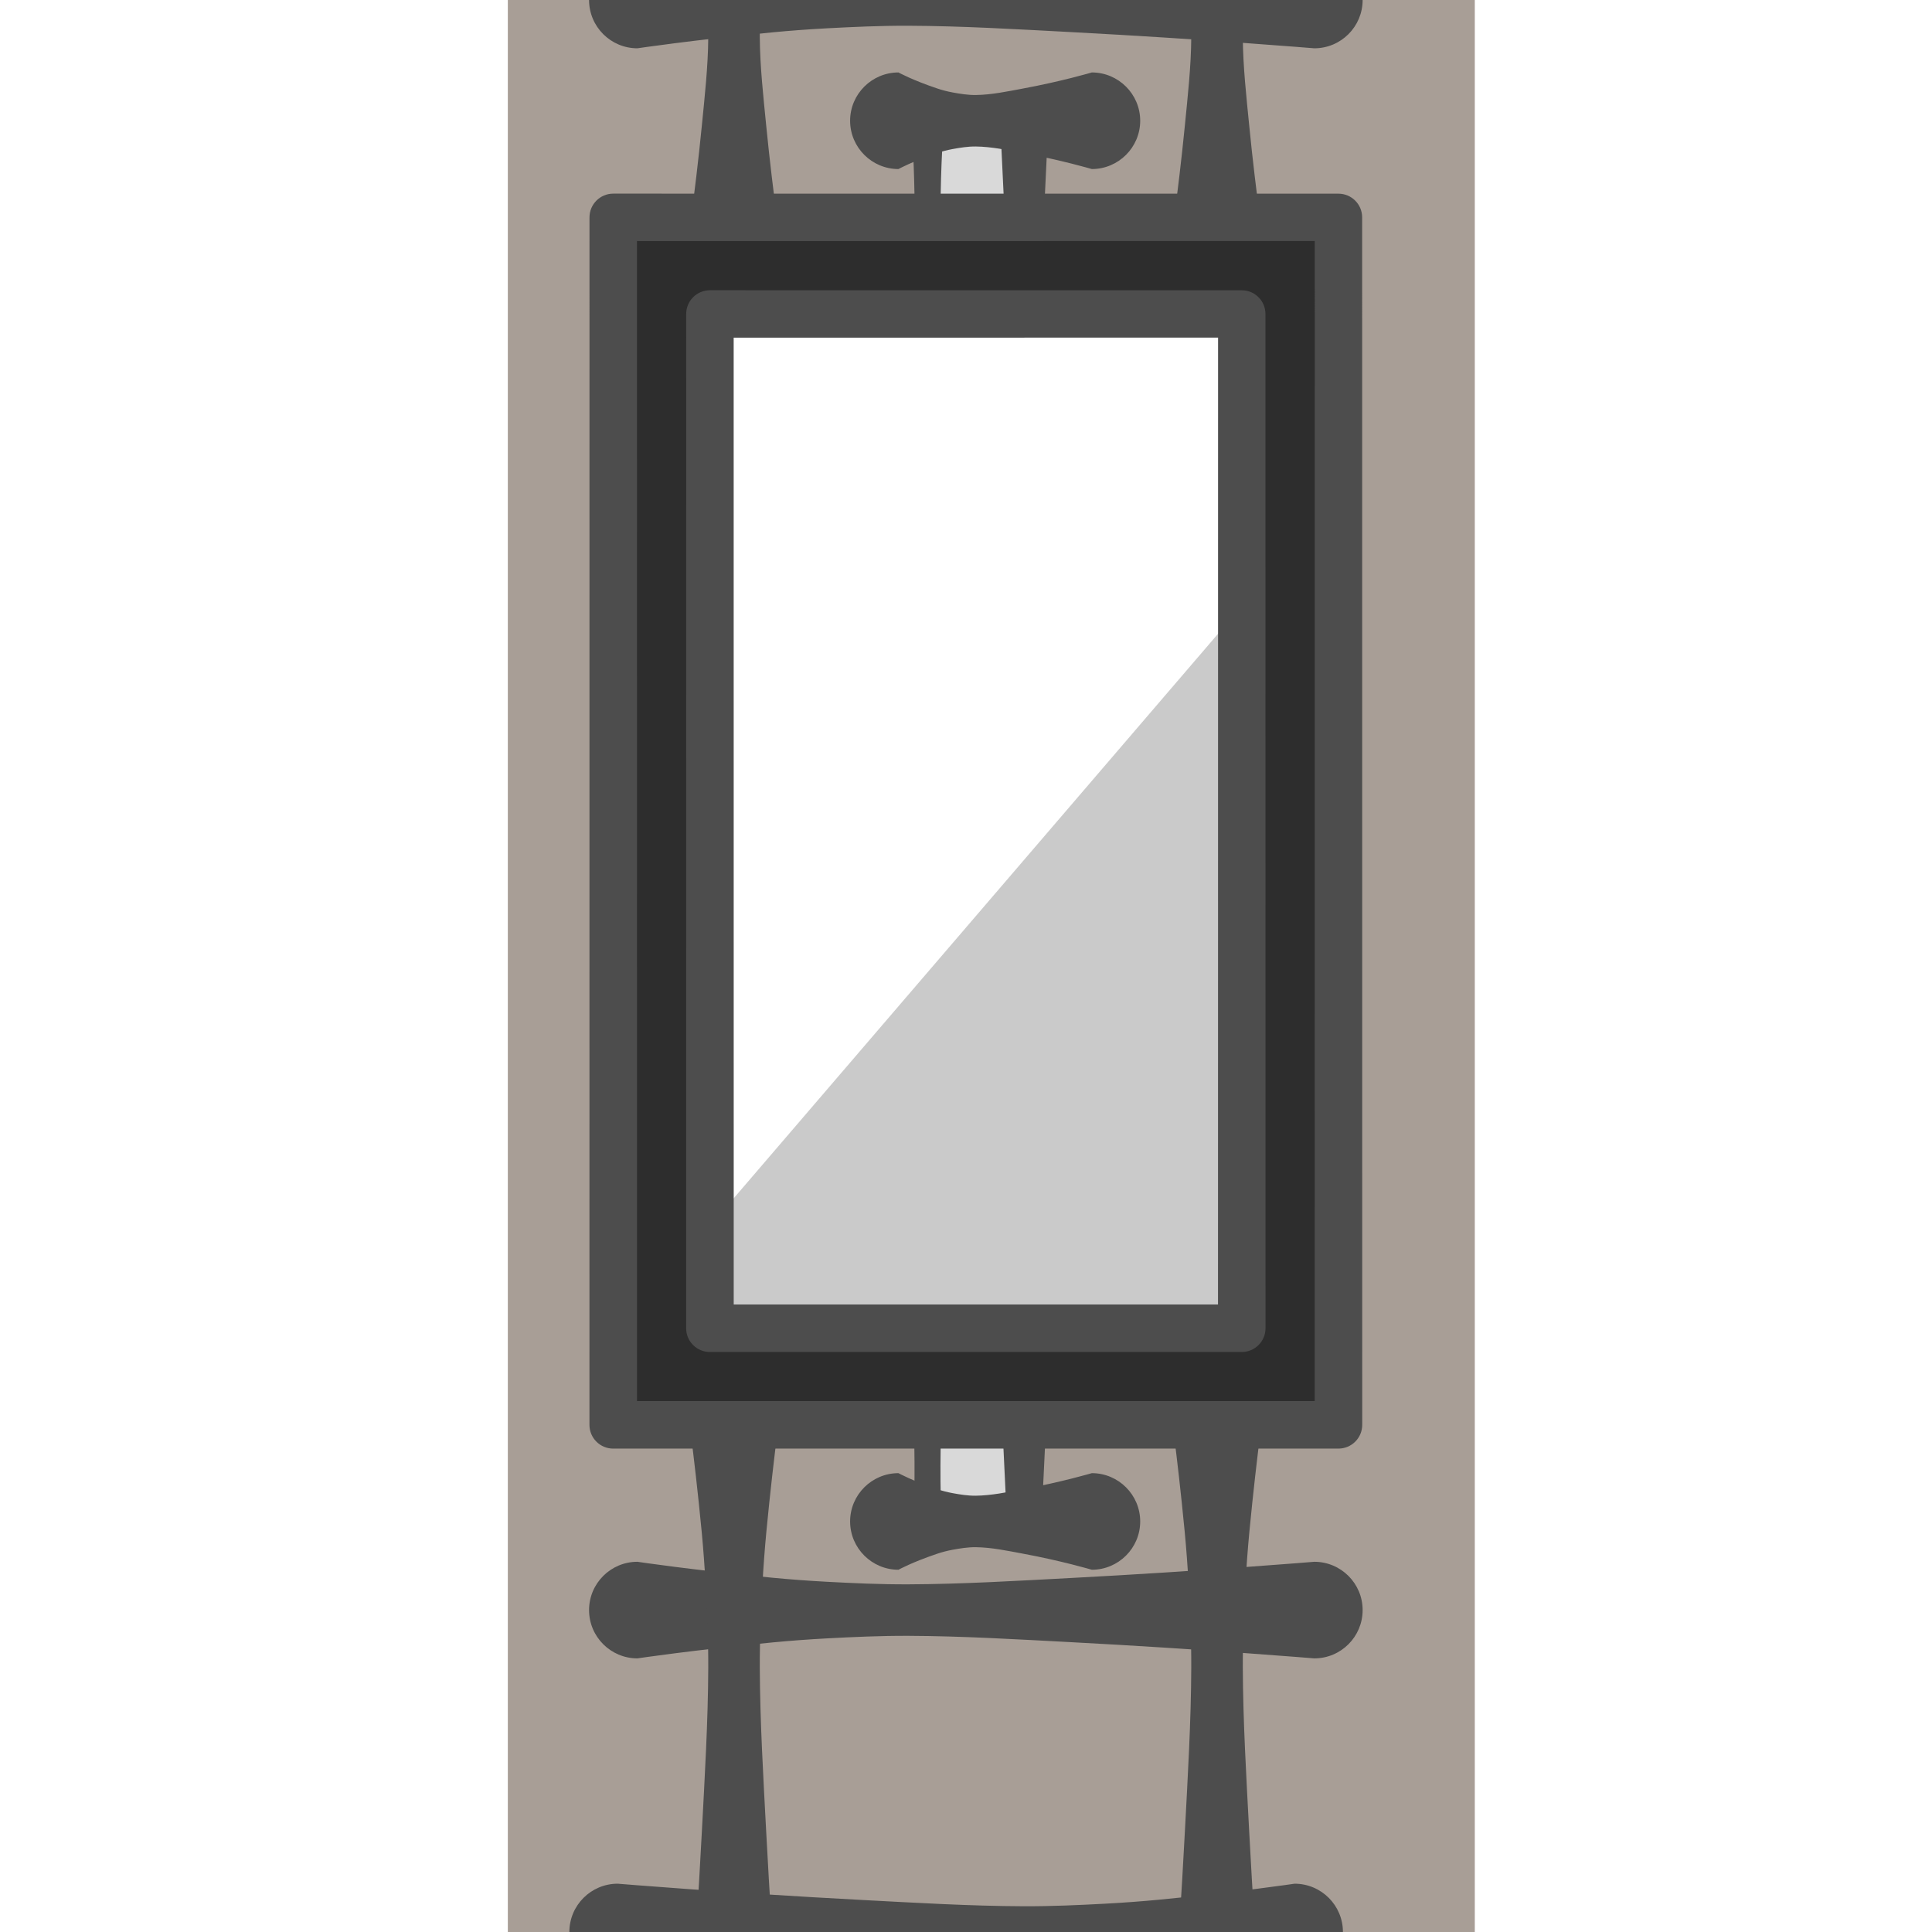 <?xml version="1.0" encoding="UTF-8" standalone="no"?>
<!DOCTYPE svg PUBLIC "-//W3C//DTD SVG 1.1//EN" "http://www.w3.org/Graphics/SVG/1.1/DTD/svg11.dtd">
<svg width="100%" height="100%" viewBox="0 0 80 80" version="1.1" xmlns="http://www.w3.org/2000/svg" xmlns:xlink="http://www.w3.org/1999/xlink" xml:space="preserve" xmlns:serif="http://www.serif.com/" style="fill-rule:evenodd;clip-rule:evenodd;stroke-linejoin:round;stroke-miterlimit:2;">
    <g transform="matrix(1,0,0,1,-1008,-627)">
        <g id="Plan-de-travail1" serif:id="Plan de travail1" transform="matrix(3.25,0,0,10,0,0)">
            <rect x="0" y="0" width="800" height="400" style="fill:none;"/>
            <g transform="matrix(0.308,0,0,0.1,0,10)">
                <path d="M1068,526.969L1068,607L1028,607L1028,526.969L1068,526.969ZM1059,539L1037,539L1037,583L1059,583L1059,539Z" style="fill:rgb(168,158,150);"/>
            </g>
            <g transform="matrix(0.308,0,0,0.1,204,50.092)">
                <path d="M395,121.607L395,136.672" style="fill:none;"/>
                <path d="M393,121.607L393,119.598L397,119.598L397,121.607C397,121.607 396.665,122.792 396.338,124.62C396.27,125.001 396.214,125.398 396.172,125.825C396.115,126.4 396.062,127.008 396.066,127.633C396.074,128.834 396.213,130.075 396.328,131.249C396.62,134.226 397,136.672 397,136.672L397,138.681L393,138.681L393,136.672C393,136.672 393.38,134.226 393.672,131.249C393.787,130.075 393.926,128.834 393.934,127.633C393.938,127.008 393.885,126.4 393.828,125.825C393.786,125.398 393.73,125.001 393.662,124.62C393.335,122.792 393,121.607 393,121.607Z" style="fill:rgb(77,77,77);"/>
            </g>
            <g transform="matrix(0.308,0,0,0.1,204,50.092)">
                <path d="M395,183.878L395,212" style="fill:none;"/>
                <path d="M393,183.878L393,181.869L397,181.869L397,183.878C397,183.878 396.658,186.166 396.338,189.502C396.271,190.212 396.214,190.962 396.172,191.752C396.115,192.827 396.062,193.963 396.066,195.127C396.074,197.36 396.213,199.685 396.328,201.876C396.618,207.392 397,212 397,212L397,214.009L393,214.009L393,212C393,212 393.382,207.392 393.672,201.876C393.787,199.685 393.926,197.36 393.934,195.127C393.938,193.963 393.885,192.827 393.828,191.752C393.786,190.962 393.729,190.212 393.662,189.502C393.342,186.166 393,183.878 393,183.878Z" style="fill:rgb(77,77,77);"/>
            </g>
            <g transform="matrix(0.308,0,0,0.1,196.615,55.967)">
                <path d="M395,134L423,134" style="fill:none;"/>
                <path d="M395,136C393.896,136 393,135.104 393,134C393,132.896 393.896,132 395,132C395,132 397.278,132.342 400.6,132.662C401.306,132.729 402.054,132.786 402.84,132.828C403.911,132.885 405.041,132.938 406.2,132.934C408.424,132.926 410.739,132.787 412.92,132.672C418.412,132.382 423,132 423,132C424.104,132 425,132.896 425,134C425,135.104 424.104,136 423,136C423,136 418.412,135.618 412.92,135.328C410.739,135.213 408.424,135.074 406.2,135.066C405.041,135.062 403.911,135.115 402.84,135.172C402.054,135.214 401.306,135.271 400.6,135.338C397.278,135.658 395,136 395,136Z" style="fill:rgb(77,77,77);"/>
            </g>
            <g transform="matrix(0.308,0,0,0.1,197.846,50.092)">
                <path d="M395,121.607L395,136.672" style="fill:none;"/>
                <path d="M393,121.607L393,119.598L397,119.598L397,121.607C397,121.607 396.665,122.792 396.338,124.62C396.27,125.001 396.214,125.398 396.172,125.825C396.115,126.4 396.062,127.008 396.066,127.633C396.074,128.834 396.213,130.075 396.328,131.249C396.62,134.226 397,136.672 397,136.672L397,138.681L393,138.681L393,136.672C393,136.672 393.38,134.226 393.672,131.249C393.787,130.075 393.926,128.834 393.934,127.633C393.938,127.008 393.885,126.4 393.828,125.825C393.786,125.398 393.73,125.001 393.662,124.62C393.335,122.792 393,121.607 393,121.607Z" style="fill:rgb(77,77,77);"/>
            </g>
            <g transform="matrix(0.308,0,0,0.1,197.846,50.092)">
                <path d="M395,183.878L395,212" style="fill:none;"/>
                <path d="M393,183.878L393,181.869L397,181.869L397,183.878C397,183.878 396.658,186.166 396.338,189.502C396.271,190.212 396.214,190.962 396.172,191.752C396.115,192.827 396.062,193.963 396.066,195.127C396.074,197.36 396.213,199.685 396.328,201.876C396.618,207.392 397,212 397,212L397,214.009L393,214.009L393,212C393,212 393.382,207.392 393.672,201.876C393.787,199.685 393.926,197.36 393.934,195.127C393.938,193.963 393.885,192.827 393.828,191.752C393.786,190.962 393.729,190.212 393.662,189.502C393.342,186.166 393,183.878 393,183.878Z" style="fill:rgb(77,77,77);"/>
            </g>
            <g transform="matrix(0.308,0,0,0.1,196.615,49.3)">
                <path d="M395,134L423,134" style="fill:none;"/>
                <path d="M395,136C393.896,136 393,135.104 393,134C393,132.896 393.896,132 395,132C395,132 397.278,132.342 400.6,132.662C401.306,132.729 402.054,132.786 402.84,132.828C403.911,132.885 405.041,132.938 406.2,132.934C408.424,132.926 410.739,132.787 412.92,132.672C418.412,132.382 423,132 423,132C424.104,132 425,132.896 425,134C425,135.104 424.104,136 423,136C423,136 418.412,135.618 412.92,135.328C410.739,135.213 408.424,135.074 406.2,135.066C405.041,135.062 403.911,135.115 402.84,135.172C402.054,135.214 401.306,135.271 400.6,135.338C397.278,135.658 395,136 395,136Z" style="fill:rgb(77,77,77);"/>
            </g>
            <g transform="matrix(-0.308,0,0,0.1,448.308,57.3)">
                <path d="M395,134L423,134" style="fill:none;"/>
                <path d="M395,132C393.896,132 393,132.896 393,134C393,135.104 393.896,136 395,136C395,136 397.278,135.658 400.6,135.338C401.306,135.271 402.054,135.214 402.84,135.172C403.911,135.115 405.041,135.062 406.2,135.066C408.424,135.074 410.739,135.213 412.92,135.328C418.412,135.618 423,136 423,136C424.104,136 425,135.104 425,134C425,132.896 424.104,132 423,132C423,132 418.412,132.382 412.92,132.672C410.739,132.787 408.424,132.926 406.2,132.934C405.041,132.938 403.911,132.885 402.84,132.828C402.054,132.786 401.306,132.729 400.6,132.662C397.278,132.342 395,132 395,132Z" style="fill:rgb(77,77,77);"/>
            </g>
            <g transform="matrix(0.308,0,0,0.075,196.923,56.85)">
                <rect x="406" y="154" width="4" height="8" style="fill:rgb(217,217,217);"/>
                <path d="M411,154L410.713,162C410.713,162.525 410.394,162.951 410,162.951L406,162.759C405.686,162.759 405.431,162.419 405.431,162C405.431,162 405.482,160 405.457,158C405.432,155.997 405.331,154 405.331,154C405.331,153.507 405.63,153.108 406,153.108L410,152.667C410.552,152.667 411,153.264 411,154ZM409.044,155.228C409.044,155.228 406.627,154.961 406.627,154.961C406.596,155.73 406.557,156.864 406.543,158C406.528,159.224 406.541,160.449 406.554,161.214L409.254,161.085L409.044,155.228Z" style="fill:rgb(77,77,77);"/>
            </g>
            <g transform="matrix(0.308,0,0,0.075,196.924,51.65)">
                <rect x="406" y="154" width="4" height="8" style="fill:rgb(217,217,217);"/>
                <path d="M411,154L410.713,162C410.713,162.525 410.394,162.951 410,162.951L406,162.759C405.686,162.759 405.431,162.419 405.431,162C405.431,162 405.482,160 405.457,158C405.432,155.997 405.331,154 405.331,154C405.331,153.507 405.63,153.108 406,153.108L410,152.667C410.552,152.667 411,153.264 411,154ZM409.044,155.228C409.044,155.228 406.627,154.961 406.627,154.961C406.596,155.73 406.557,156.864 406.543,158C406.528,159.224 406.541,160.449 406.554,161.214L409.254,161.085L409.044,155.228Z" style="fill:rgb(77,77,77);"/>
            </g>
            <g transform="matrix(0.308,0,0,0.1,-49.231,0)">
                <path d="M1196,678L1220,650L1220,682L1196,682L1196,678Z" style="fill:rgb(77,77,77);fill-opacity:0.3;"/>
            </g>
            <g transform="matrix(0.308,0,0,0.1,196.923,50.2)">
                <path d="M423,134L423,184L393,184L393,134L423,134ZM419,138L397,138L397,180L419,180L419,138Z" style="fill:rgb(45,45,45);"/>
                <path d="M423.98,134L423.983,184C423.983,184.543 423.543,184.983 423,184.983L393,184.984C392.456,184.984 392.016,184.544 392.016,184L392.018,134C392.018,133.458 392.458,133.018 393,133.018L423,133.02C423.541,133.02 423.98,133.459 423.98,134ZM422.02,134.98L393.982,134.982L393.984,183.016L422.017,183.017L422.02,134.98ZM419.98,138L419.983,180C419.983,180.543 419.543,180.983 419,180.983L397,180.984C396.456,180.984 396.016,180.544 396.016,180L396.018,138C396.018,137.458 396.458,137.018 397,137.018L419,137.02C419.541,137.02 419.98,137.459 419.98,138ZM418.02,138.98L397.982,138.982C397.982,138.982 397.984,179.016 397.984,179.016L418.017,179.017L418.02,138.98Z" style="fill:rgb(77,77,77);"/>
            </g>
            <g transform="matrix(0.308,0,0,0.1,-49.231,20)">
                <path d="M1204,490L1212,490" style="fill:none;"/>
                <path d="M1204,492C1202.9,492 1202,491.104 1202,490C1202,488.896 1202.9,488 1204,488C1204,488 1204.56,488.312 1205.6,488.662C1205.8,488.73 1206.01,488.785 1206.24,488.828C1206.55,488.884 1206.87,488.938 1207.2,488.934C1207.85,488.926 1208.5,488.787 1209.12,488.672C1210.74,488.373 1212,488 1212,488C1213.1,488 1214,488.896 1214,490C1214,491.104 1213.1,492 1212,492C1212,492 1210.74,491.627 1209.12,491.328C1208.5,491.213 1207.85,491.074 1207.2,491.066C1206.87,491.062 1206.55,491.116 1206.24,491.172C1206.01,491.215 1205.8,491.27 1205.6,491.338C1204.56,491.688 1204,492 1204,492Z" style="fill:rgb(77,77,77);"/>
            </g>
            <g transform="matrix(0.308,0,0,0.1,-49.231,14.2)">
                <path d="M1204,490L1212,490" style="fill:none;"/>
                <path d="M1204,492C1202.9,492 1202,491.104 1202,490C1202,488.896 1202.9,488 1204,488C1204,488 1204.56,488.312 1205.6,488.662C1205.8,488.73 1206.01,488.785 1206.24,488.828C1206.55,488.884 1206.87,488.938 1207.2,488.934C1207.85,488.926 1208.5,488.787 1209.12,488.672C1210.74,488.373 1212,488 1212,488C1213.1,488 1214,488.896 1214,490C1214,491.104 1213.1,492 1212,492C1212,492 1210.74,491.627 1209.12,491.328C1208.5,491.213 1207.85,491.074 1207.2,491.066C1206.87,491.062 1206.55,491.116 1206.24,491.172C1206.01,491.215 1205.8,491.27 1205.6,491.338C1204.56,491.688 1204,492 1204,492Z" style="fill:rgb(77,77,77);"/>
            </g>
        </g>
    </g>
</svg>

